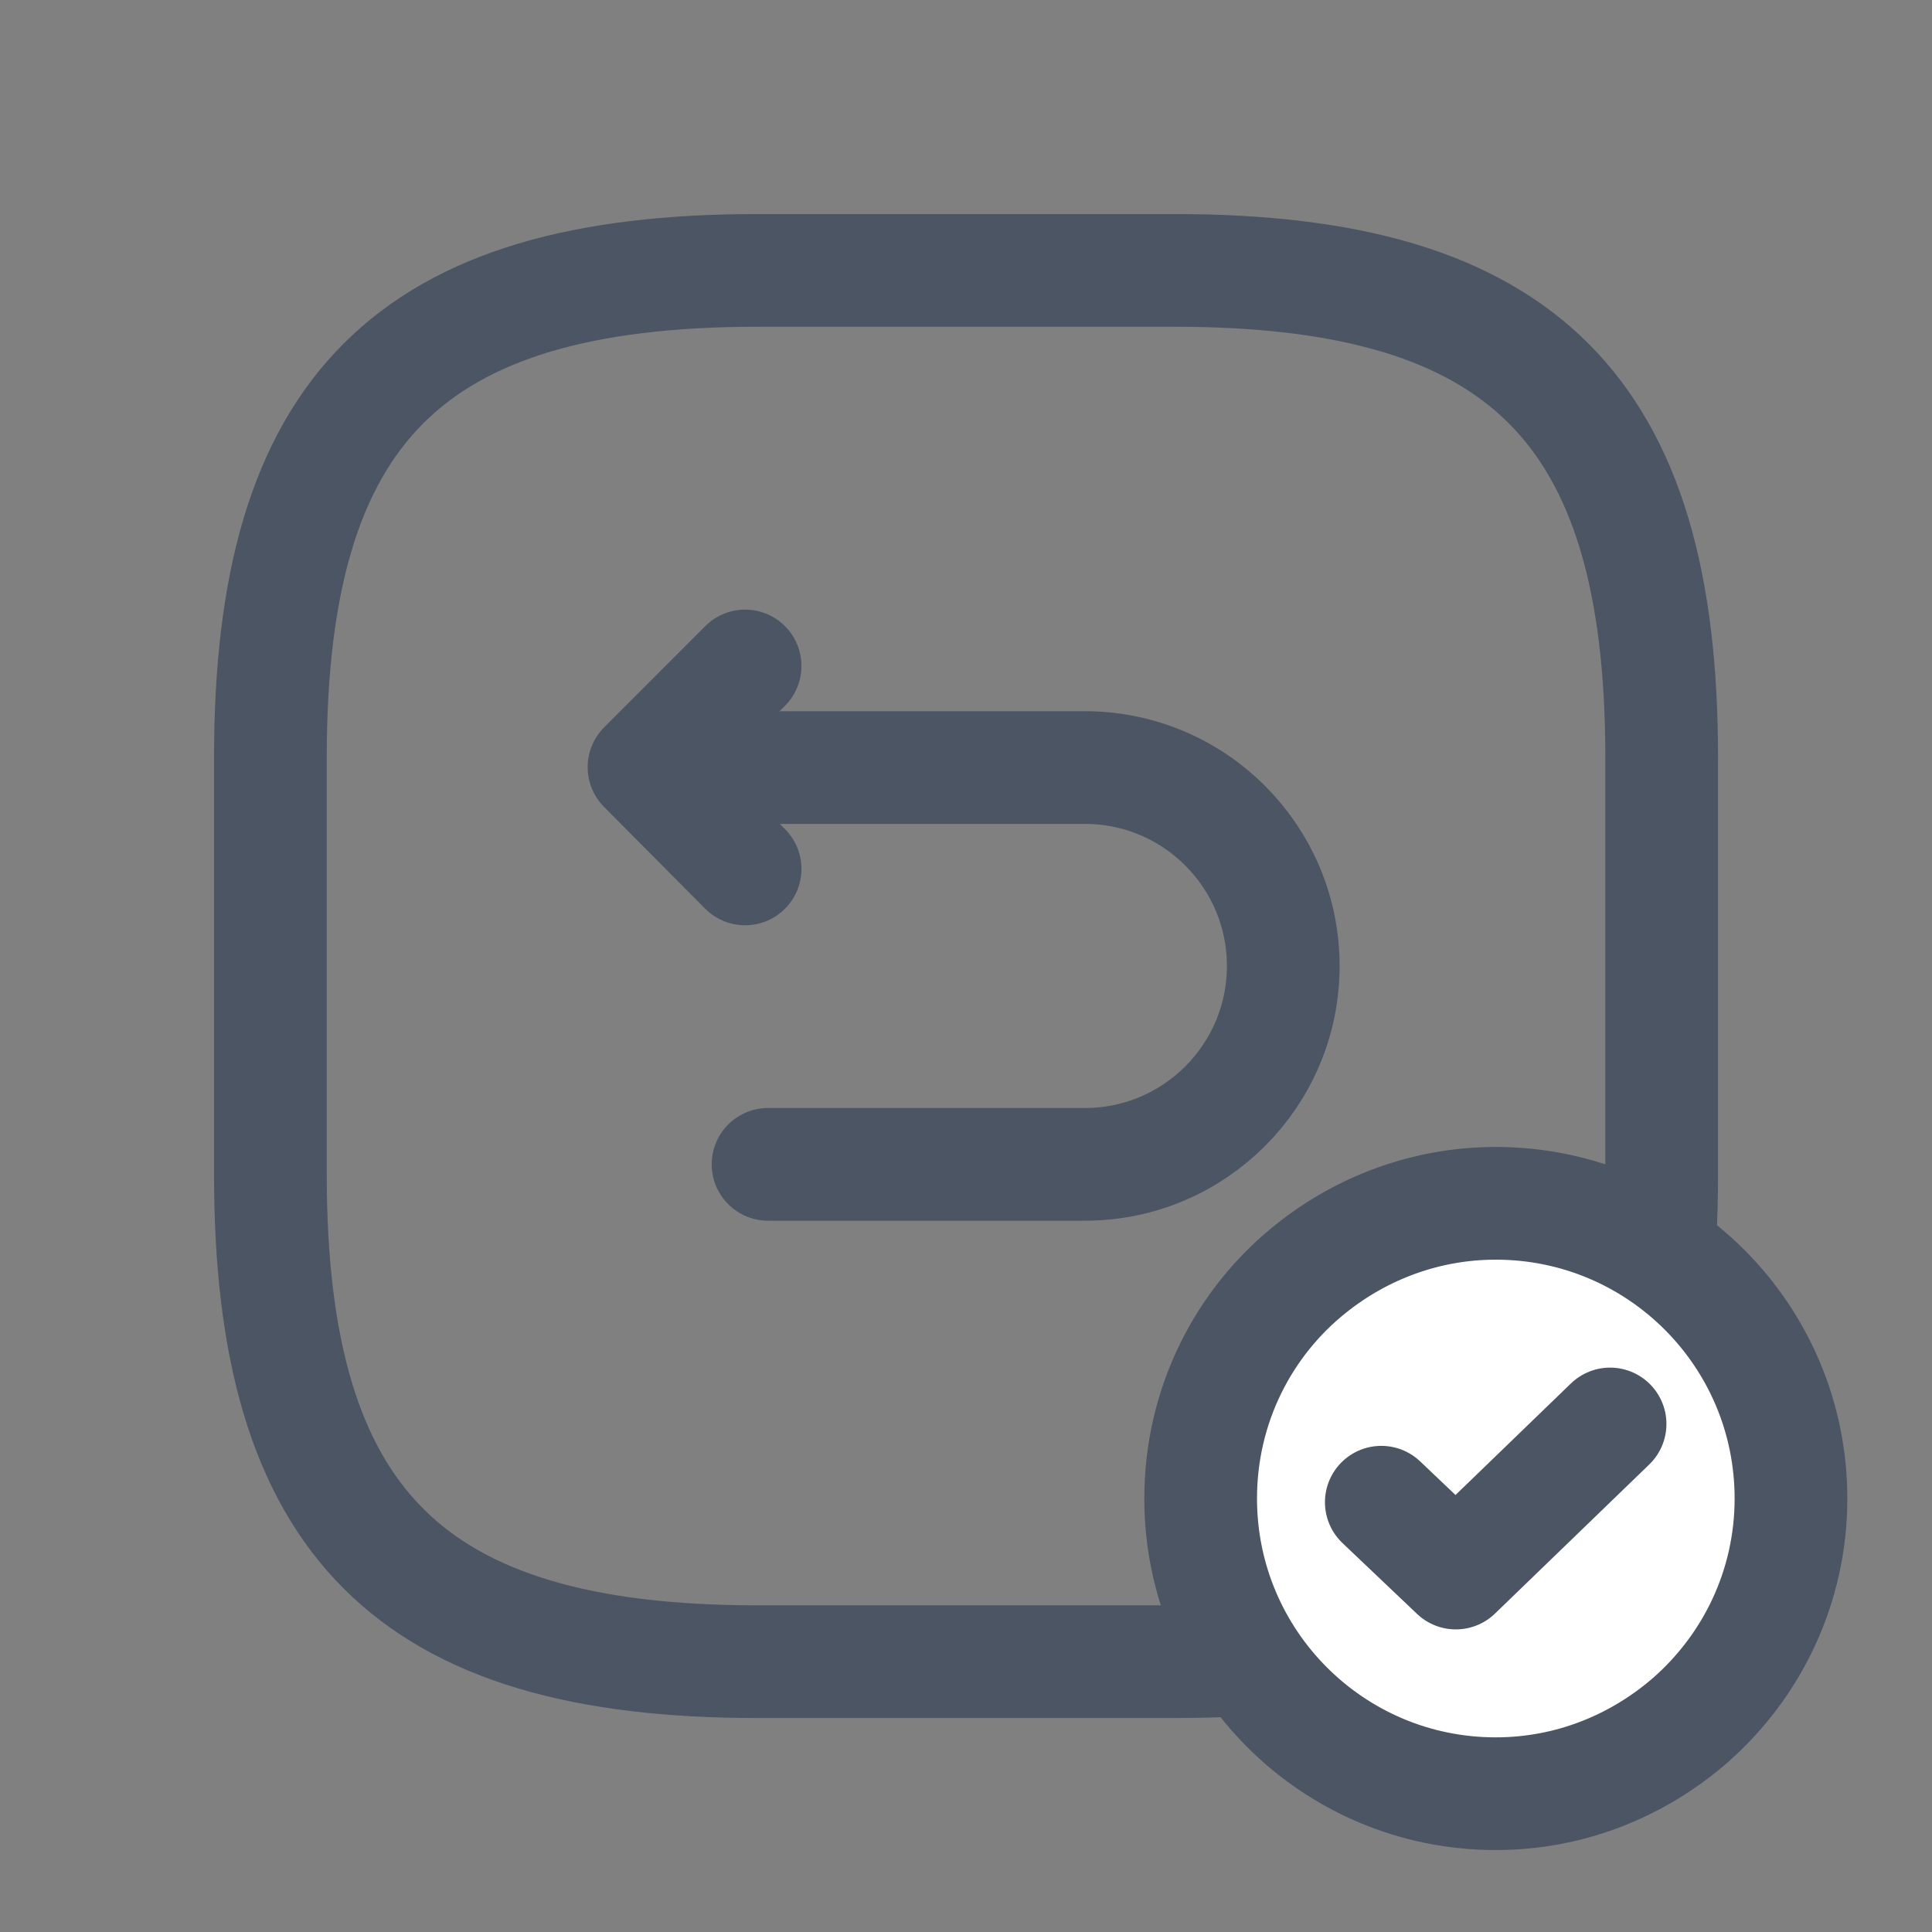 <svg width="24" height="24" viewBox="0 0 24 24" fill="none" xmlns="http://www.w3.org/2000/svg">
<rect x="0" y="0" width="24" height="24" fill="#808080" stroke="none"/>
<path d="M9.408 20.642H14.593C18.913 20.642 20.642 18.913 20.642 14.593V9.408C20.642 5.088 18.913 3.359 14.593 3.359H9.408C5.088 3.359 3.359 5.088 3.359 9.408V14.593C3.359 18.913 5.088 20.642 9.408 20.642Z" stroke="#4B5563" stroke-width="1.4" stroke-linecap="round" stroke-linejoin="round"/>
<path d="M9.541 14.464H13.477C14.837 14.464 15.941 13.36 15.941 11.999C15.941 10.639 14.837 9.535 13.477 9.535H8.061" stroke="#4B5563" stroke-width="1.4" stroke-miterlimit="10" stroke-linecap="round" stroke-linejoin="round"/>
<path d="M9.256 10.794L8 9.53L9.256 8.273" stroke="#4B5563" stroke-width="1.4" stroke-linecap="round" stroke-linejoin="round"/>
<path d="M22.248 18.615C22.248 19.715 21.762 20.696 21.002 21.365C20.351 21.933 19.507 22.282 18.581 22.282C16.556 22.282 14.915 20.641 14.915 18.615C14.915 17.46 15.447 16.424 16.29 15.755C16.922 15.251 17.72 14.948 18.581 14.948C20.607 14.948 22.248 16.589 22.248 18.615Z" fill="white" stroke="#4B5563" stroke-width="1.4" stroke-miterlimit="10" stroke-linecap="round" stroke-linejoin="round"/>
<path d="M17.159 18.661L18.085 19.541L20.001 17.689" stroke="#4B5563" stroke-width="1.4" stroke-linecap="round" stroke-linejoin="round"/>
</svg>
